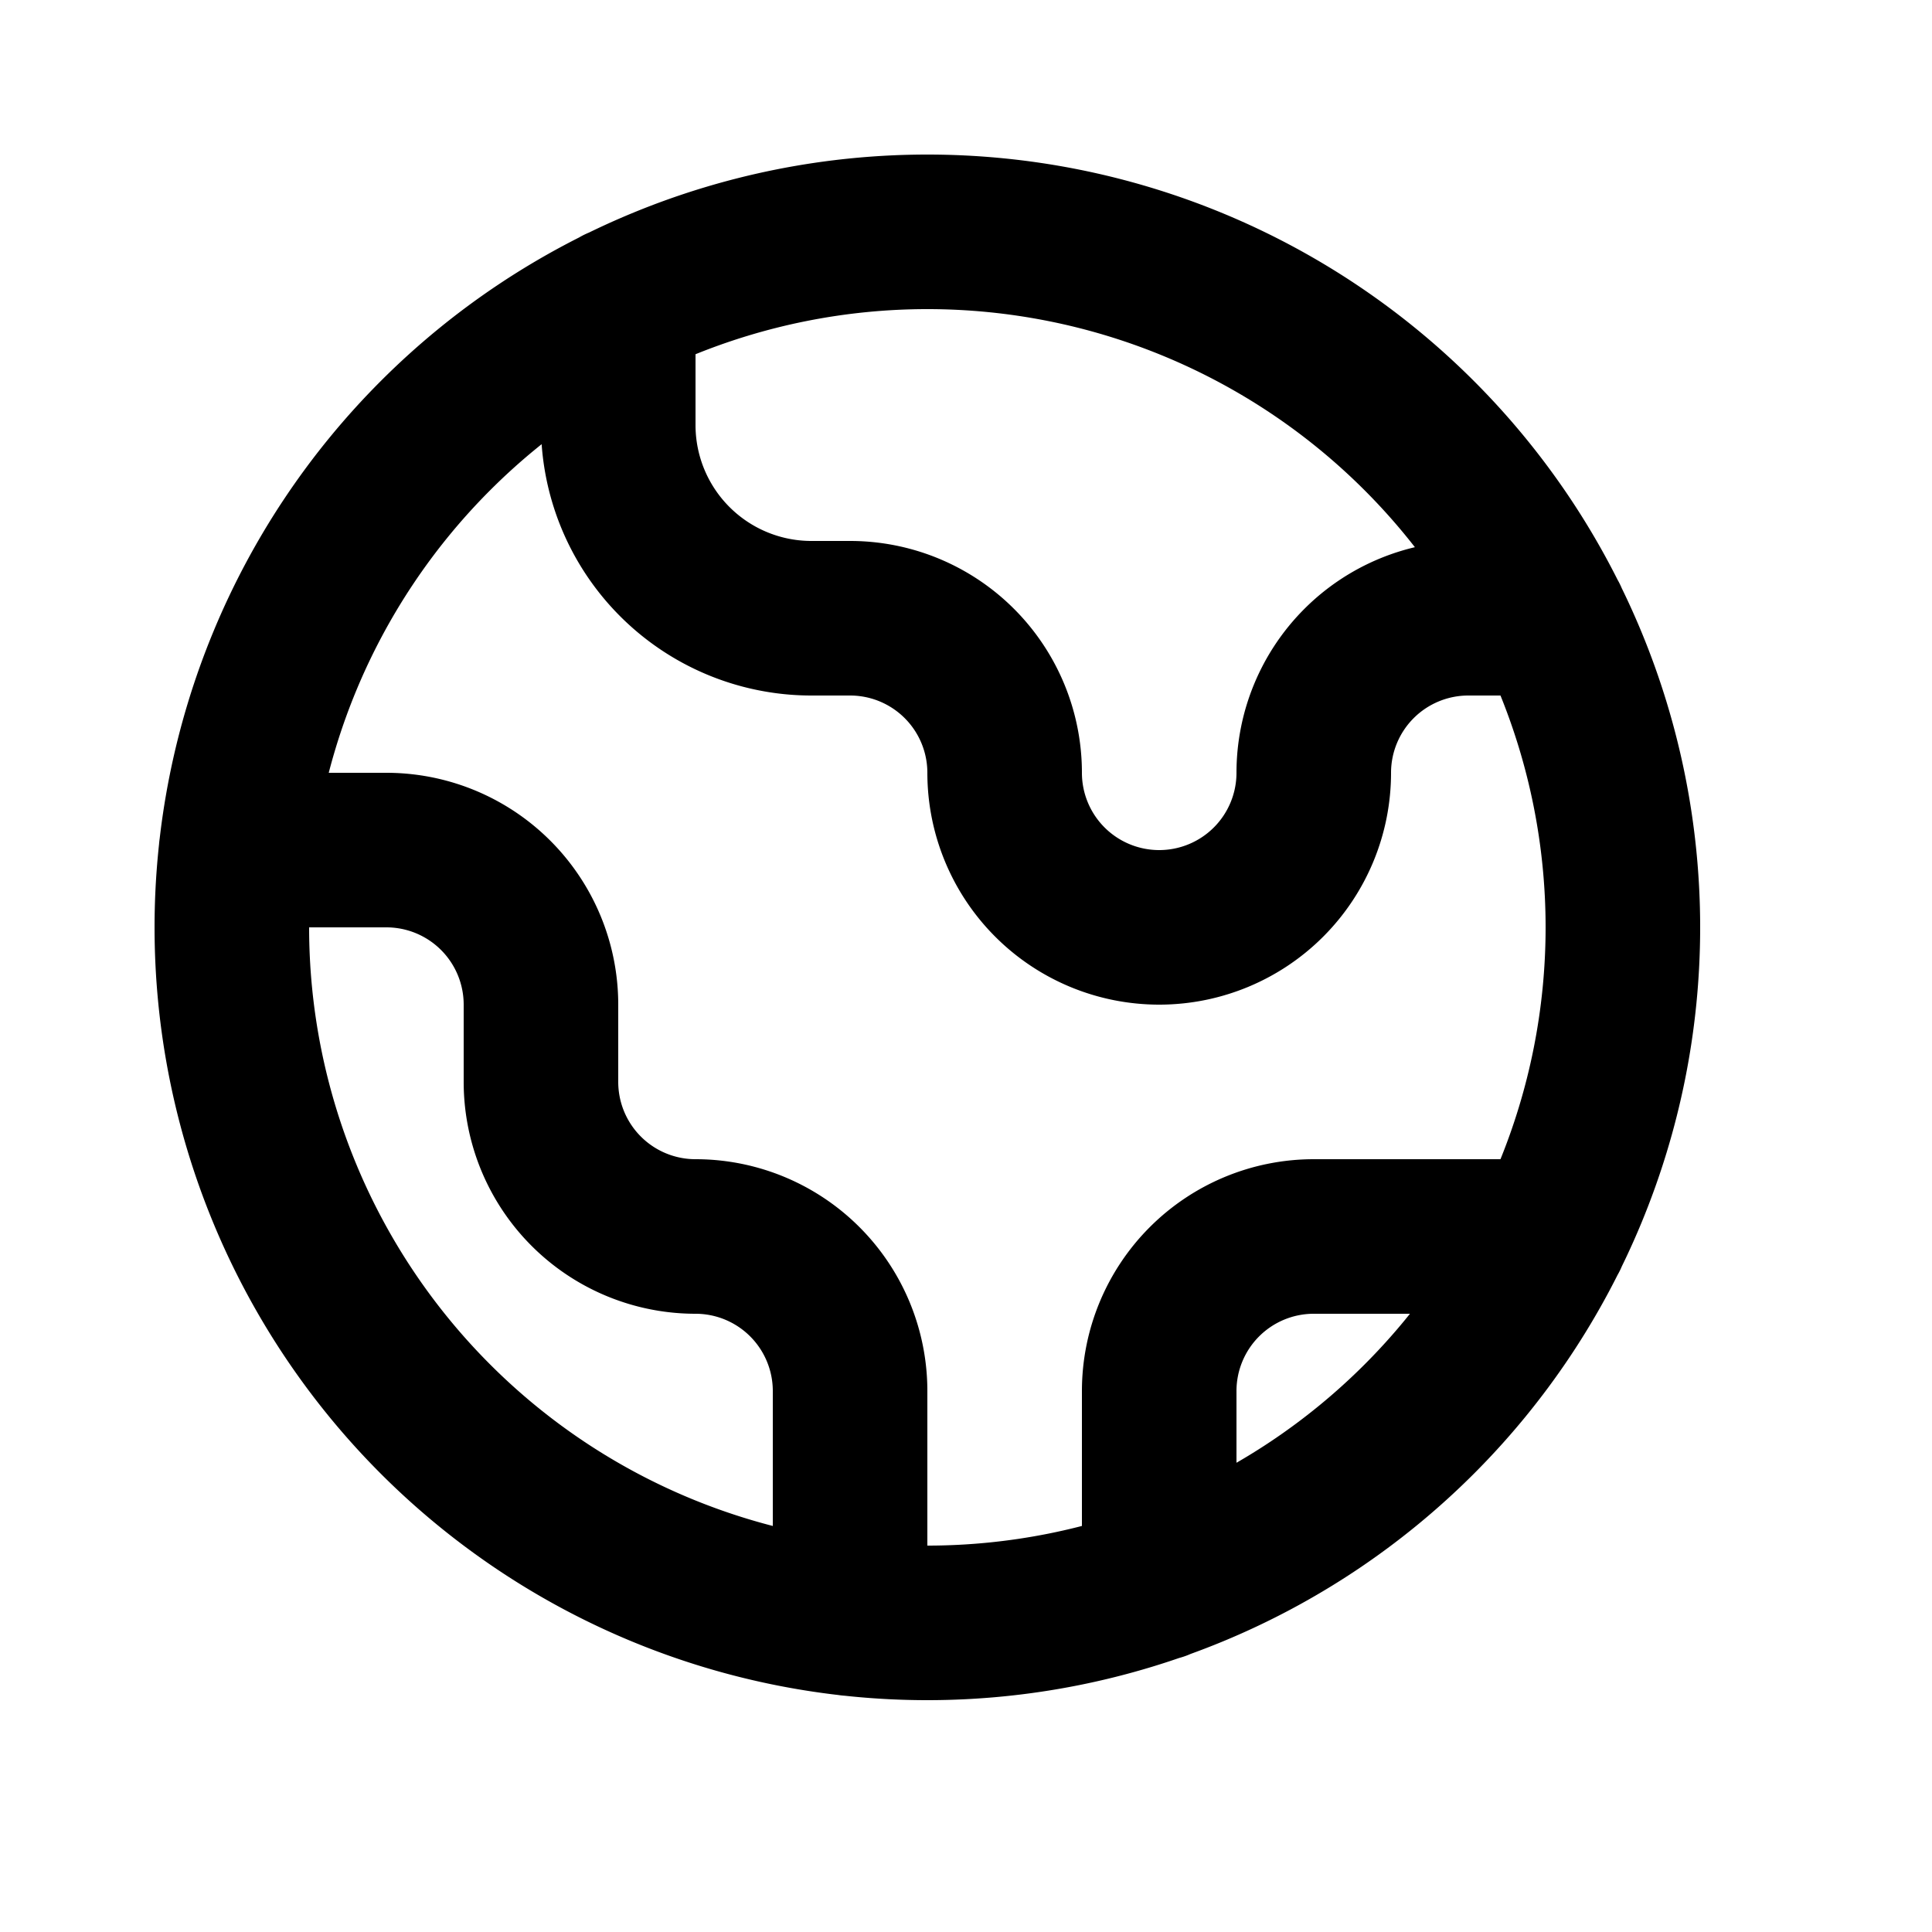   <svg
          xmlns="http://www.w3.org/2000/svg"
          fill="none"
          width="24"
          height="24"
          viewBox="0 0 25 25"
          stroke="currentColor"
          class="mr-1"
        >
          <path
            stroke-linecap="round"
            stroke-linejoin="round"
            stroke-width="2"
            d="M3.055 11H5a2 2 0 012 2v1a2 2 0 002 2 2 2 0 012 2v2.945M8 3.935V5.5A2.5 2.5 0 0010.5 8h.5a2 2 0 012 2 2 2 0 104 0 2 2 0 012-2h1.064M15 20.488V18a2 2 0 012-2h3.064M21 12a9 9 0 11-18 0 9 9 0 0118 0z"
          ></path>
        </svg>